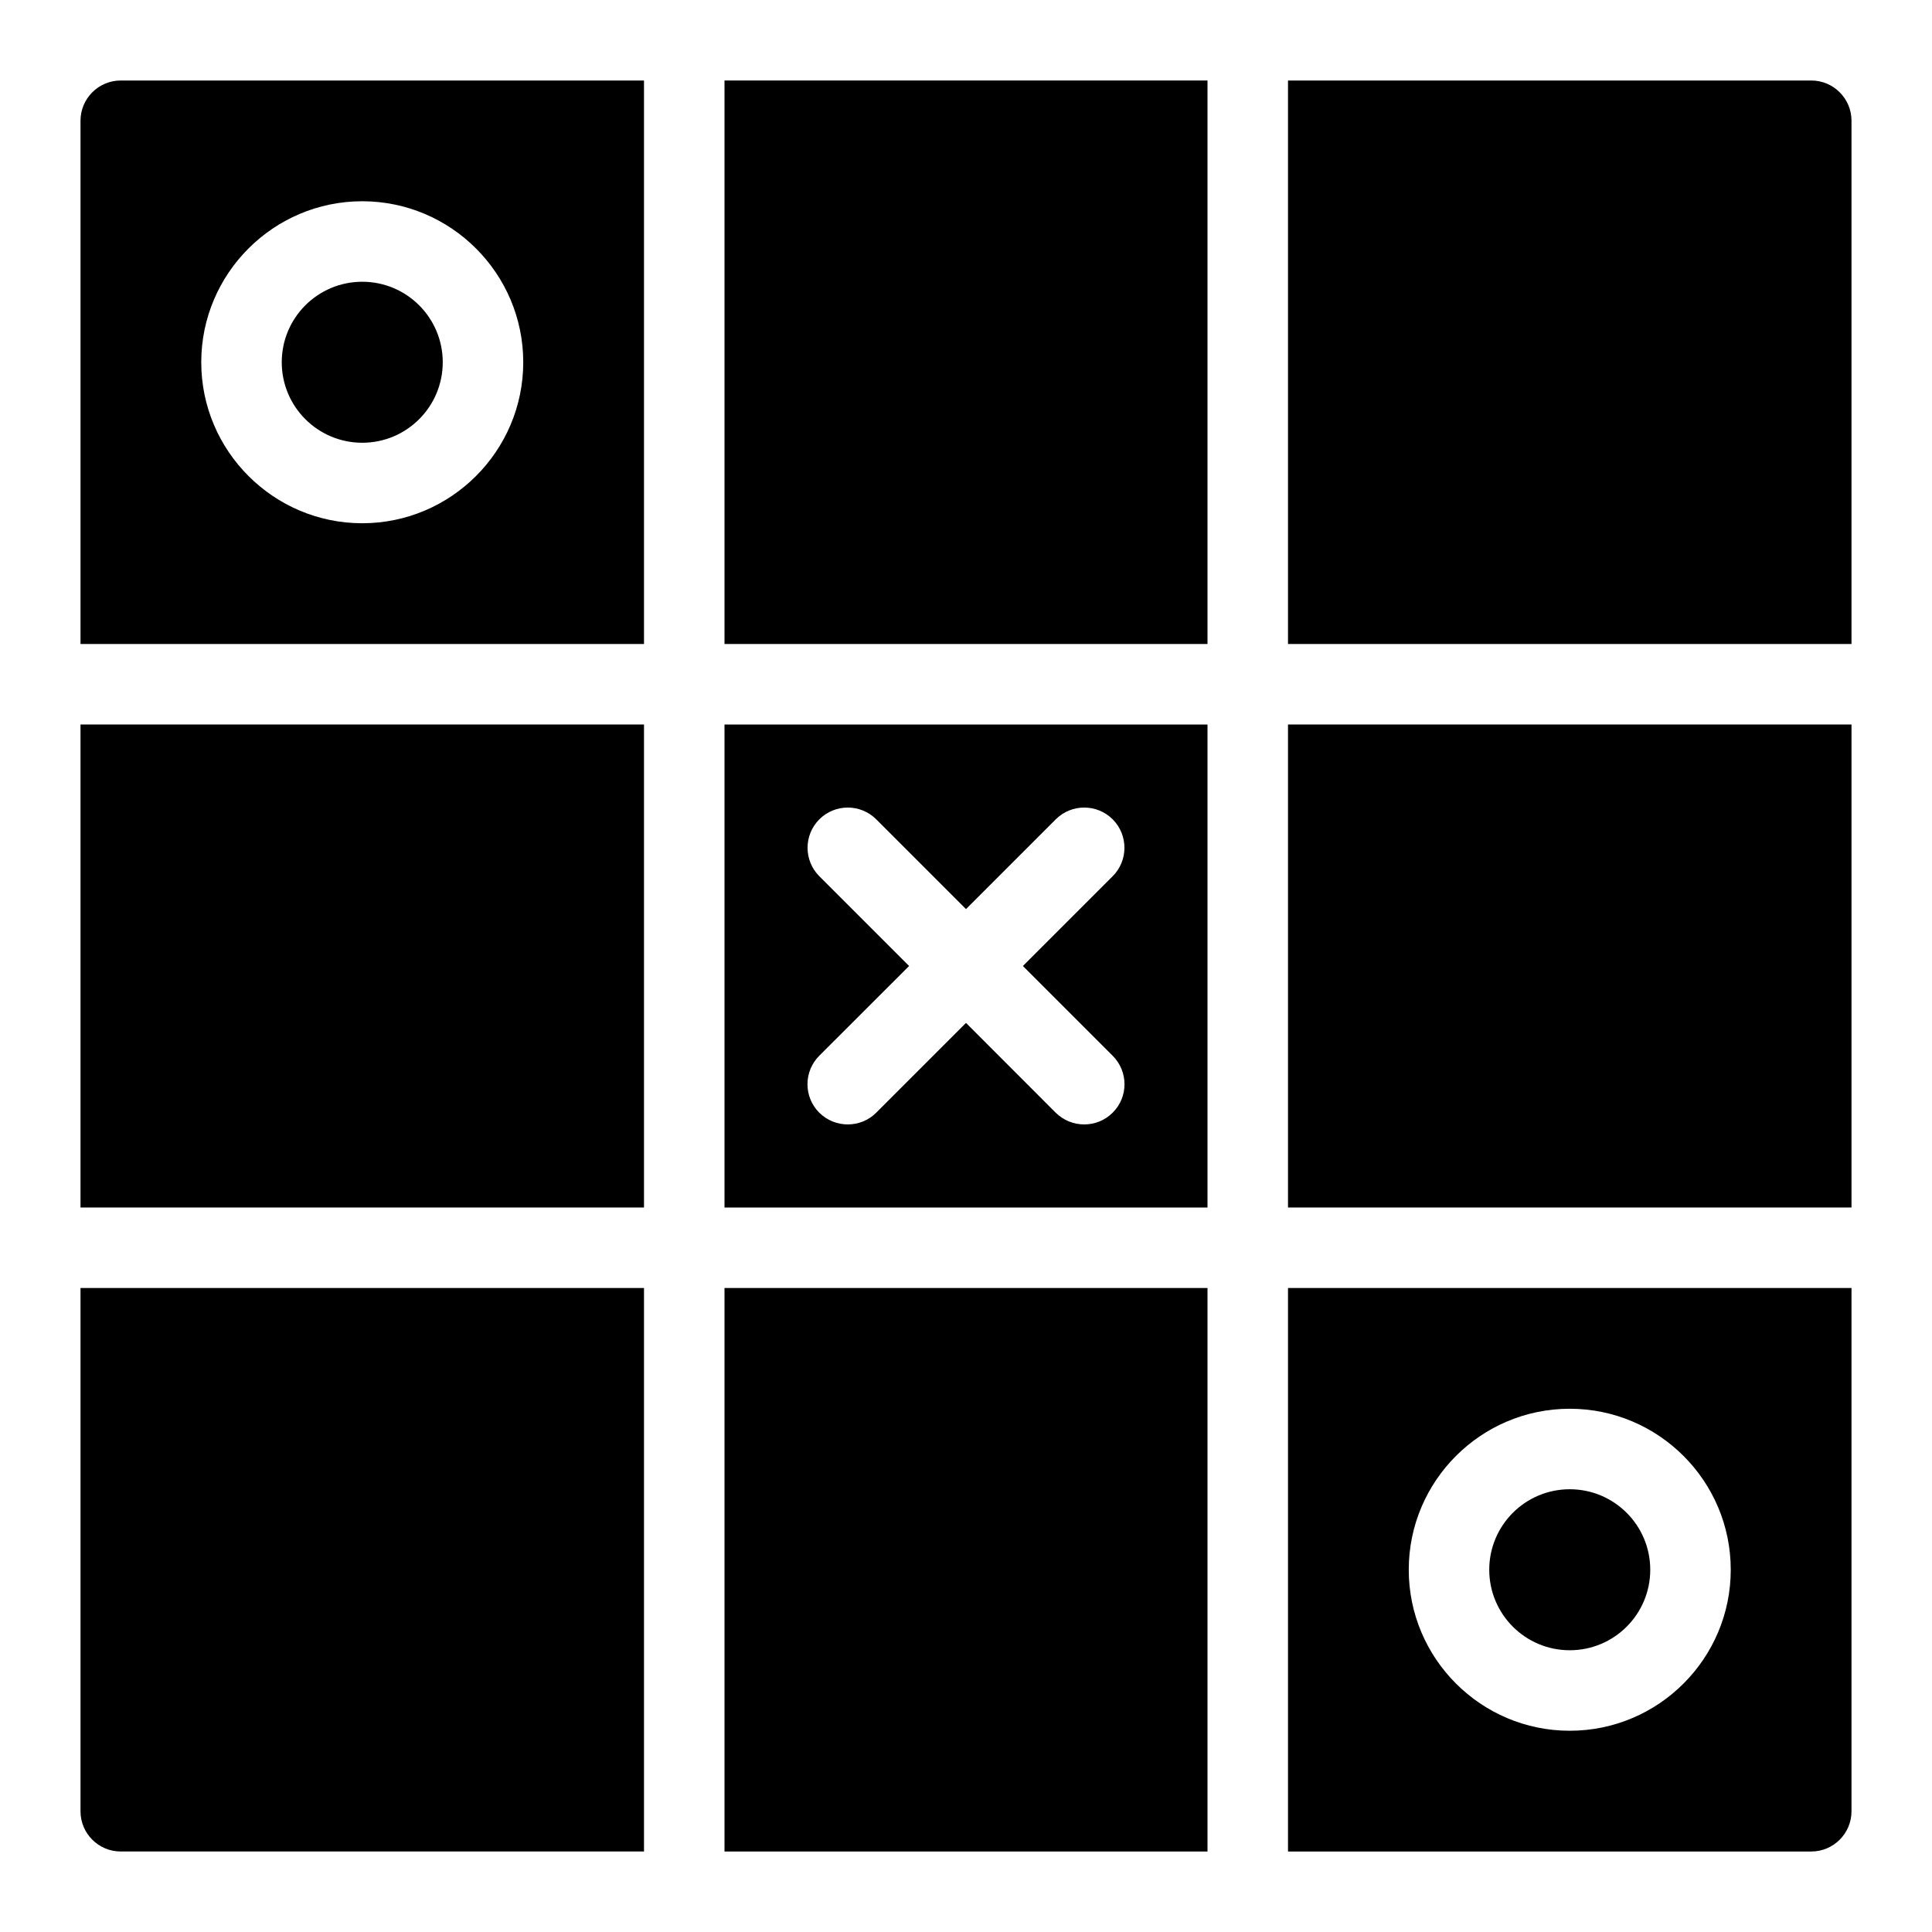 <?xml version="1.0" encoding="utf-8"?>
<!-- Generator: Adobe Illustrator 19.2.0, SVG Export Plug-In . SVG Version: 6.00 Build 0)  -->
<svg version="1.1" xmlns="http://www.w3.org/2000/svg" xmlns:xlink="http://www.w3.org/1999/xlink" x="0px" y="0px" width="24px"
	 height="24px" viewBox="0 0 24 24" enable-background="new 0 0 24 24" xml:space="preserve">
<g id="Filled_Icons">
	<g>
		<rect x="9" y="1" width="6" height="7"/>
		<rect x="1" y="9" width="7" height="6"/>
		<circle cx="4.5" cy="4.5" r="1"/>
		<rect x="16" y="9" width="7" height="6"/>
		<rect x="9" y="16" width="6" height="7"/>
		<path d="M16,8h7V1.5C23,1.224,22.776,1,22.5,1H16V8z"/>
		<path d="M9,9v6h6V9H9z M13.822,13.822c-0.098,0.098-0.226,0.146-0.354,0.146c-0.128,0-0.256-0.049-0.354-0.146L12,12.707
			l-1.115,1.115c-0.098,0.098-0.226,0.146-0.354,0.146c-0.128,0-0.256-0.049-0.354-0.146c-0.195-0.195-0.195-0.512,0-0.707
			L11.293,12l-1.115-1.115c-0.195-0.195-0.195-0.512,0-0.707s0.512-0.195,0.707,0L12,11.293l1.115-1.115
			c0.195-0.195,0.512-0.195,0.707,0s0.195,0.512,0,0.707L12.707,12l1.115,1.115C14.018,13.311,14.018,13.627,13.822,13.822z"/>
		<path d="M16,16v7h6.5c0.276,0,0.5-0.224,0.5-0.5V16H16z M19.5,21.5c-1.103,0-2-0.897-2-2s0.897-2,2-2s2,0.897,2,2
			S20.603,21.5,19.5,21.5z"/>
		<path d="M8,16H1v6.5C1,22.776,1.224,23,1.5,23H8V16z"/>
		<circle cx="19.5" cy="19.5" r="1"/>
		<path d="M8,8V1H1.5C1.224,1,1,1.224,1,1.5V8H8z M4.5,2.5c1.102,0,2,0.898,2,2s-0.898,2-2,2s-2-0.898-2-2S3.398,2.5,4.5,2.5z"/>
	</g>
</g>
<g id="invisble_shape">
	<rect fill="none" width="24" height="24"/>
</g>
</svg>
